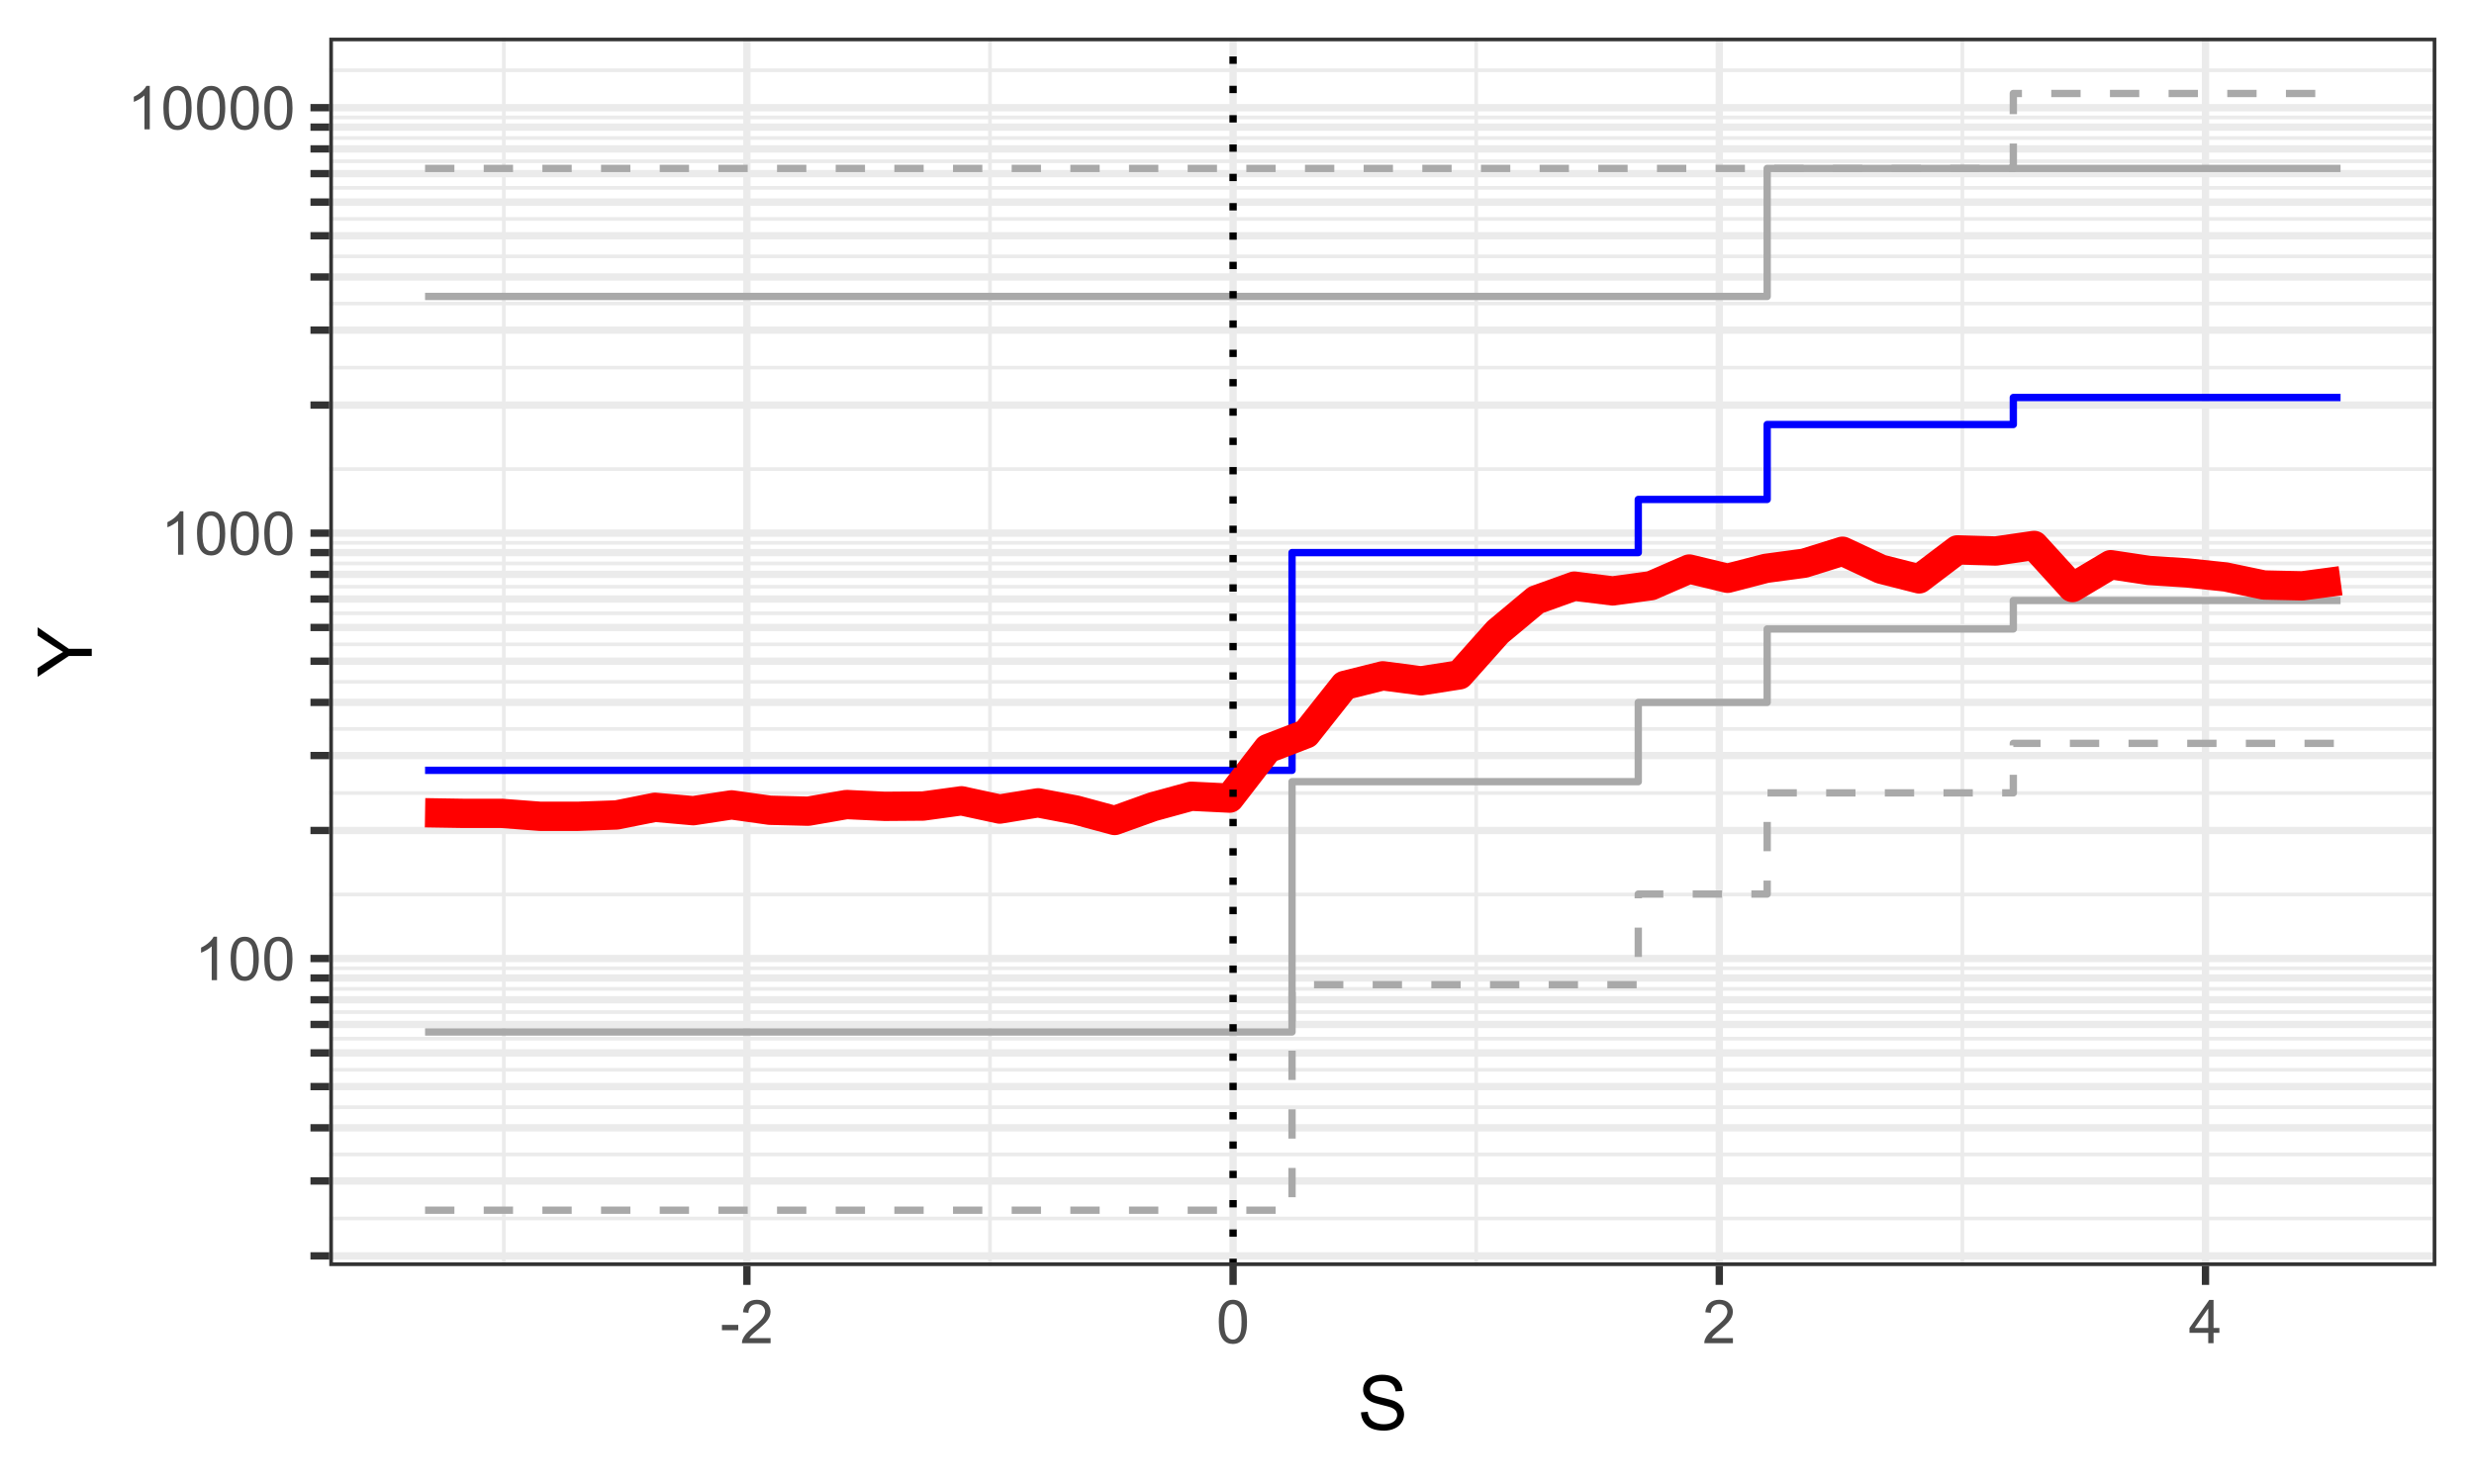 <?xml version="1.0" encoding="UTF-8"?>
<svg xmlns="http://www.w3.org/2000/svg" xmlns:xlink="http://www.w3.org/1999/xlink" width="360pt" height="216pt" viewBox="0 0 360 216" version="1.1">
<defs>
<g>
<symbol overflow="visible" id="glyph0-0">
<path style="stroke:none;" d="M 1.102 0 L 1.102 -5.5 L 5.5 -5.5 L 5.5 0 Z M 1.238 -0.137 L 5.363 -0.137 L 5.363 -5.363 L 1.238 -5.363 Z M 1.238 -0.137 "/>
</symbol>
<symbol overflow="visible" id="glyph0-1">
<path style="stroke:none;" d="M 3.277 0 L 2.504 0 L 2.504 -4.93 C 2.316 -4.75 2.074 -4.574 1.773 -4.395 C 1.469 -4.215 1.195 -4.082 0.957 -3.996 L 0.957 -4.742 C 1.387 -4.941 1.766 -5.188 2.09 -5.48 C 2.414 -5.77 2.645 -6.051 2.781 -6.324 L 3.277 -6.324 Z M 3.277 0 "/>
</symbol>
<symbol overflow="visible" id="glyph0-2">
<path style="stroke:none;" d="M 0.367 -3.105 C 0.363 -3.848 0.438 -4.445 0.594 -4.902 C 0.742 -5.355 0.973 -5.707 1.277 -5.953 C 1.578 -6.199 1.957 -6.32 2.418 -6.324 C 2.754 -6.32 3.051 -6.254 3.309 -6.121 C 3.562 -5.984 3.773 -5.789 3.938 -5.531 C 4.102 -5.273 4.23 -4.961 4.328 -4.594 C 4.422 -4.227 4.469 -3.73 4.473 -3.105 C 4.469 -2.367 4.395 -1.77 4.242 -1.316 C 4.09 -0.859 3.863 -0.508 3.562 -0.262 C 3.258 -0.016 2.875 0.105 2.418 0.109 C 1.809 0.105 1.332 -0.109 0.988 -0.547 C 0.57 -1.066 0.363 -1.922 0.367 -3.105 Z M 1.16 -3.105 C 1.16 -2.07 1.281 -1.379 1.523 -1.039 C 1.766 -0.695 2.062 -0.527 2.418 -0.527 C 2.773 -0.527 3.074 -0.699 3.316 -1.043 C 3.559 -1.387 3.68 -2.074 3.68 -3.105 C 3.68 -4.145 3.559 -4.832 3.316 -5.172 C 3.074 -5.512 2.77 -5.684 2.41 -5.684 C 2.051 -5.684 1.77 -5.531 1.559 -5.234 C 1.293 -4.844 1.16 -4.137 1.16 -3.105 Z M 1.16 -3.105 "/>
</symbol>
<symbol overflow="visible" id="glyph0-3">
<path style="stroke:none;" d="M 0.281 -1.891 L 0.281 -2.668 L 2.656 -2.668 L 2.656 -1.891 Z M 0.281 -1.891 "/>
</symbol>
<symbol overflow="visible" id="glyph0-4">
<path style="stroke:none;" d="M 4.43 -0.742 L 4.43 0 L 0.266 0 C 0.258 -0.188 0.289 -0.367 0.355 -0.539 C 0.461 -0.82 0.629 -1.098 0.863 -1.375 C 1.094 -1.648 1.434 -1.965 1.879 -2.328 C 2.562 -2.887 3.023 -3.332 3.266 -3.664 C 3.5 -3.988 3.621 -4.301 3.625 -4.594 C 3.621 -4.898 3.512 -5.156 3.297 -5.367 C 3.074 -5.578 2.789 -5.684 2.441 -5.684 C 2.066 -5.684 1.77 -5.57 1.547 -5.348 C 1.32 -5.125 1.207 -4.816 1.207 -4.422 L 0.414 -4.504 C 0.465 -5.094 0.668 -5.543 1.027 -5.855 C 1.379 -6.164 1.855 -6.32 2.457 -6.324 C 3.059 -6.32 3.539 -6.152 3.891 -5.82 C 4.242 -5.484 4.418 -5.07 4.422 -4.578 C 4.418 -4.32 4.367 -4.074 4.266 -3.832 C 4.164 -3.59 3.992 -3.332 3.754 -3.062 C 3.512 -2.793 3.113 -2.426 2.562 -1.957 C 2.094 -1.566 1.797 -1.301 1.664 -1.16 C 1.531 -1.02 1.422 -0.879 1.34 -0.742 Z M 4.43 -0.742 "/>
</symbol>
<symbol overflow="visible" id="glyph0-5">
<path style="stroke:none;" d="M 2.844 0 L 2.844 -1.508 L 0.113 -1.508 L 0.113 -2.219 L 2.988 -6.301 L 3.617 -6.301 L 3.617 -2.219 L 4.469 -2.219 L 4.469 -1.508 L 3.617 -1.508 L 3.617 0 Z M 2.844 -2.219 L 2.844 -5.059 L 0.871 -2.219 Z M 2.844 -2.219 "/>
</symbol>
<symbol overflow="visible" id="glyph1-0">
<path style="stroke:none;" d="M 1.375 0 L 1.375 -6.875 L 6.875 -6.875 L 6.875 0 Z M 1.547 -0.172 L 6.703 -0.172 L 6.703 -6.703 L 1.547 -6.703 Z M 1.547 -0.172 "/>
</symbol>
<symbol overflow="visible" id="glyph1-1">
<path style="stroke:none;" d="M 0.492 -2.531 L 1.477 -2.617 C 1.523 -2.219 1.629 -1.895 1.801 -1.645 C 1.969 -1.391 2.234 -1.188 2.594 -1.031 C 2.949 -0.875 3.352 -0.797 3.805 -0.801 C 4.195 -0.797 4.547 -0.855 4.855 -0.977 C 5.156 -1.094 5.383 -1.258 5.535 -1.465 C 5.68 -1.668 5.754 -1.891 5.758 -2.137 C 5.754 -2.383 5.684 -2.598 5.543 -2.785 C 5.398 -2.965 5.16 -3.121 4.836 -3.25 C 4.617 -3.332 4.148 -3.461 3.43 -3.633 C 2.703 -3.805 2.199 -3.969 1.914 -4.125 C 1.535 -4.32 1.254 -4.562 1.07 -4.859 C 0.887 -5.148 0.797 -5.477 0.797 -5.84 C 0.797 -6.234 0.906 -6.605 1.133 -6.953 C 1.355 -7.297 1.688 -7.559 2.121 -7.738 C 2.555 -7.914 3.035 -8.004 3.566 -8.008 C 4.148 -8.004 4.664 -7.91 5.109 -7.727 C 5.555 -7.535 5.898 -7.258 6.141 -6.895 C 6.379 -6.527 6.508 -6.113 6.527 -5.656 L 5.527 -5.582 C 5.469 -6.078 5.289 -6.453 4.98 -6.707 C 4.668 -6.961 4.211 -7.09 3.609 -7.09 C 2.977 -7.09 2.516 -6.973 2.23 -6.742 C 1.941 -6.512 1.797 -6.234 1.801 -5.906 C 1.797 -5.625 1.898 -5.391 2.105 -5.211 C 2.301 -5.023 2.824 -4.836 3.676 -4.648 C 4.52 -4.453 5.102 -4.289 5.418 -4.148 C 5.875 -3.934 6.215 -3.664 6.434 -3.344 C 6.652 -3.02 6.762 -2.645 6.762 -2.223 C 6.762 -1.801 6.641 -1.406 6.402 -1.039 C 6.16 -0.664 5.816 -0.379 5.367 -0.176 C 4.918 0.027 4.41 0.129 3.852 0.133 C 3.133 0.129 2.535 0.027 2.059 -0.176 C 1.574 -0.383 1.199 -0.695 0.926 -1.113 C 0.652 -1.531 0.508 -2.004 0.492 -2.531 Z M 0.492 -2.531 "/>
</symbol>
<symbol overflow="visible" id="glyph2-0">
<path style="stroke:none;" d="M 0 -1.375 L -6.875 -1.375 L -6.875 -6.875 L 0 -6.875 Z M -0.172 -1.547 L -0.172 -6.703 L -6.703 -6.703 L -6.703 -1.547 Z M -0.172 -1.547 "/>
</symbol>
<symbol overflow="visible" id="glyph2-1">
<path style="stroke:none;" d="M 0 -3.066 L -3.336 -3.066 L -7.875 -0.031 L -7.875 -1.301 L -5.5 -2.852 C -5.055 -3.137 -4.609 -3.402 -4.168 -3.652 C -4.574 -3.887 -5.039 -4.176 -5.559 -4.512 L -7.875 -6.039 L -7.875 -7.25 L -3.336 -4.109 L 0 -4.109 Z M 0 -3.066 "/>
</symbol>
</g>
<clipPath id="clip1">
  <path d="M 47.914 5.48 L 354.52 5.48 L 354.52 184.277 L 47.914 184.277 Z M 47.914 5.48 "/>
</clipPath>
<clipPath id="clip2">
  <path d="M 47.914 177 L 354.52 177 L 354.52 178 L 47.914 178 Z M 47.914 177 "/>
</clipPath>
<clipPath id="clip3">
  <path d="M 47.914 167 L 354.52 167 L 354.52 169 L 47.914 169 Z M 47.914 167 "/>
</clipPath>
<clipPath id="clip4">
  <path d="M 47.914 160 L 354.52 160 L 354.52 162 L 47.914 162 Z M 47.914 160 "/>
</clipPath>
<clipPath id="clip5">
  <path d="M 47.914 155 L 354.52 155 L 354.52 156 L 47.914 156 Z M 47.914 155 "/>
</clipPath>
<clipPath id="clip6">
  <path d="M 47.914 150 L 354.52 150 L 354.52 152 L 47.914 152 Z M 47.914 150 "/>
</clipPath>
<clipPath id="clip7">
  <path d="M 47.914 147 L 354.52 147 L 354.52 148 L 47.914 148 Z M 47.914 147 "/>
</clipPath>
<clipPath id="clip8">
  <path d="M 47.914 143 L 354.52 143 L 354.52 145 L 47.914 145 Z M 47.914 143 "/>
</clipPath>
<clipPath id="clip9">
  <path d="M 47.914 140 L 354.52 140 L 354.52 142 L 47.914 142 Z M 47.914 140 "/>
</clipPath>
<clipPath id="clip10">
  <path d="M 47.914 129 L 354.52 129 L 354.52 131 L 47.914 131 Z M 47.914 129 "/>
</clipPath>
<clipPath id="clip11">
  <path d="M 47.914 115 L 354.52 115 L 354.52 116 L 47.914 116 Z M 47.914 115 "/>
</clipPath>
<clipPath id="clip12">
  <path d="M 47.914 105 L 354.52 105 L 354.52 107 L 47.914 107 Z M 47.914 105 "/>
</clipPath>
<clipPath id="clip13">
  <path d="M 47.914 98 L 354.52 98 L 354.52 100 L 47.914 100 Z M 47.914 98 "/>
</clipPath>
<clipPath id="clip14">
  <path d="M 47.914 93 L 354.52 93 L 354.52 95 L 47.914 95 Z M 47.914 93 "/>
</clipPath>
<clipPath id="clip15">
  <path d="M 47.914 88 L 354.52 88 L 354.52 90 L 47.914 90 Z M 47.914 88 "/>
</clipPath>
<clipPath id="clip16">
  <path d="M 47.914 85 L 354.52 85 L 354.52 86 L 47.914 86 Z M 47.914 85 "/>
</clipPath>
<clipPath id="clip17">
  <path d="M 47.914 81 L 354.52 81 L 354.52 83 L 47.914 83 Z M 47.914 81 "/>
</clipPath>
<clipPath id="clip18">
  <path d="M 47.914 78 L 354.52 78 L 354.52 80 L 47.914 80 Z M 47.914 78 "/>
</clipPath>
<clipPath id="clip19">
  <path d="M 47.914 68 L 354.52 68 L 354.52 69 L 47.914 69 Z M 47.914 68 "/>
</clipPath>
<clipPath id="clip20">
  <path d="M 47.914 53 L 354.52 53 L 354.52 54 L 47.914 54 Z M 47.914 53 "/>
</clipPath>
<clipPath id="clip21">
  <path d="M 47.914 43 L 354.52 43 L 354.52 45 L 47.914 45 Z M 47.914 43 "/>
</clipPath>
<clipPath id="clip22">
  <path d="M 47.914 37 L 354.52 37 L 354.52 38 L 47.914 38 Z M 47.914 37 "/>
</clipPath>
<clipPath id="clip23">
  <path d="M 47.914 31 L 354.52 31 L 354.52 33 L 47.914 33 Z M 47.914 31 "/>
</clipPath>
<clipPath id="clip24">
  <path d="M 47.914 27 L 354.52 27 L 354.52 28 L 47.914 28 Z M 47.914 27 "/>
</clipPath>
<clipPath id="clip25">
  <path d="M 47.914 23 L 354.52 23 L 354.52 24 L 47.914 24 Z M 47.914 23 "/>
</clipPath>
<clipPath id="clip26">
  <path d="M 47.914 19 L 354.52 19 L 354.52 21 L 47.914 21 Z M 47.914 19 "/>
</clipPath>
<clipPath id="clip27">
  <path d="M 47.914 16 L 354.52 16 L 354.52 18 L 47.914 18 Z M 47.914 16 "/>
</clipPath>
<clipPath id="clip28">
  <path d="M 47.914 9 L 354.52 9 L 354.52 11 L 47.914 11 Z M 47.914 9 "/>
</clipPath>
<clipPath id="clip29">
  <path d="M 73 5.48 L 74 5.48 L 74 184.277 L 73 184.277 Z M 73 5.48 "/>
</clipPath>
<clipPath id="clip30">
  <path d="M 143 5.48 L 145 5.48 L 145 184.277 L 143 184.277 Z M 143 5.48 "/>
</clipPath>
<clipPath id="clip31">
  <path d="M 214 5.48 L 216 5.48 L 216 184.277 L 214 184.277 Z M 214 5.48 "/>
</clipPath>
<clipPath id="clip32">
  <path d="M 285 5.48 L 286 5.48 L 286 184.277 L 285 184.277 Z M 285 5.48 "/>
</clipPath>
<clipPath id="clip33">
  <path d="M 47.914 182 L 354.52 182 L 354.52 184 L 47.914 184 Z M 47.914 182 "/>
</clipPath>
<clipPath id="clip34">
  <path d="M 47.914 171 L 354.52 171 L 354.52 173 L 47.914 173 Z M 47.914 171 "/>
</clipPath>
<clipPath id="clip35">
  <path d="M 47.914 163 L 354.52 163 L 354.52 165 L 47.914 165 Z M 47.914 163 "/>
</clipPath>
<clipPath id="clip36">
  <path d="M 47.914 157 L 354.52 157 L 354.52 159 L 47.914 159 Z M 47.914 157 "/>
</clipPath>
<clipPath id="clip37">
  <path d="M 47.914 152 L 354.52 152 L 354.52 154 L 47.914 154 Z M 47.914 152 "/>
</clipPath>
<clipPath id="clip38">
  <path d="M 47.914 148 L 354.52 148 L 354.52 150 L 47.914 150 Z M 47.914 148 "/>
</clipPath>
<clipPath id="clip39">
  <path d="M 47.914 144 L 354.52 144 L 354.52 147 L 47.914 147 Z M 47.914 144 "/>
</clipPath>
<clipPath id="clip40">
  <path d="M 47.914 141 L 354.52 141 L 354.52 143 L 47.914 143 Z M 47.914 141 "/>
</clipPath>
<clipPath id="clip41">
  <path d="M 47.914 138 L 354.52 138 L 354.52 141 L 47.914 141 Z M 47.914 138 "/>
</clipPath>
<clipPath id="clip42">
  <path d="M 47.914 120 L 354.52 120 L 354.52 122 L 47.914 122 Z M 47.914 120 "/>
</clipPath>
<clipPath id="clip43">
  <path d="M 47.914 109 L 354.52 109 L 354.52 111 L 47.914 111 Z M 47.914 109 "/>
</clipPath>
<clipPath id="clip44">
  <path d="M 47.914 101 L 354.52 101 L 354.52 103 L 47.914 103 Z M 47.914 101 "/>
</clipPath>
<clipPath id="clip45">
  <path d="M 47.914 95 L 354.52 95 L 354.52 97 L 47.914 97 Z M 47.914 95 "/>
</clipPath>
<clipPath id="clip46">
  <path d="M 47.914 90 L 354.52 90 L 354.52 92 L 47.914 92 Z M 47.914 90 "/>
</clipPath>
<clipPath id="clip47">
  <path d="M 47.914 86 L 354.52 86 L 354.52 88 L 47.914 88 Z M 47.914 86 "/>
</clipPath>
<clipPath id="clip48">
  <path d="M 47.914 83 L 354.52 83 L 354.52 85 L 47.914 85 Z M 47.914 83 "/>
</clipPath>
<clipPath id="clip49">
  <path d="M 47.914 79 L 354.52 79 L 354.52 81 L 47.914 81 Z M 47.914 79 "/>
</clipPath>
<clipPath id="clip50">
  <path d="M 47.914 77 L 354.52 77 L 354.52 79 L 47.914 79 Z M 47.914 77 "/>
</clipPath>
<clipPath id="clip51">
  <path d="M 47.914 58 L 354.52 58 L 354.52 60 L 47.914 60 Z M 47.914 58 "/>
</clipPath>
<clipPath id="clip52">
  <path d="M 47.914 47 L 354.52 47 L 354.52 49 L 47.914 49 Z M 47.914 47 "/>
</clipPath>
<clipPath id="clip53">
  <path d="M 47.914 39 L 354.52 39 L 354.52 41 L 47.914 41 Z M 47.914 39 "/>
</clipPath>
<clipPath id="clip54">
  <path d="M 47.914 33 L 354.52 33 L 354.52 35 L 47.914 35 Z M 47.914 33 "/>
</clipPath>
<clipPath id="clip55">
  <path d="M 47.914 28 L 354.52 28 L 354.52 30 L 47.914 30 Z M 47.914 28 "/>
</clipPath>
<clipPath id="clip56">
  <path d="M 47.914 24 L 354.52 24 L 354.52 26 L 47.914 26 Z M 47.914 24 "/>
</clipPath>
<clipPath id="clip57">
  <path d="M 47.914 21 L 354.52 21 L 354.52 23 L 47.914 23 Z M 47.914 21 "/>
</clipPath>
<clipPath id="clip58">
  <path d="M 47.914 17 L 354.52 17 L 354.52 20 L 47.914 20 Z M 47.914 17 "/>
</clipPath>
<clipPath id="clip59">
  <path d="M 47.914 15 L 354.52 15 L 354.52 17 L 47.914 17 Z M 47.914 15 "/>
</clipPath>
<clipPath id="clip60">
  <path d="M 108 5.48 L 110 5.48 L 110 184.277 L 108 184.277 Z M 108 5.48 "/>
</clipPath>
<clipPath id="clip61">
  <path d="M 178 5.48 L 180 5.48 L 180 184.277 L 178 184.277 Z M 178 5.48 "/>
</clipPath>
<clipPath id="clip62">
  <path d="M 249 5.48 L 251 5.48 L 251 184.277 L 249 184.277 Z M 249 5.48 "/>
</clipPath>
<clipPath id="clip63">
  <path d="M 320 5.48 L 322 5.48 L 322 184.277 L 320 184.277 Z M 320 5.48 "/>
</clipPath>
<clipPath id="clip64">
  <path d="M 178 5.48 L 180 5.48 L 180 184.277 L 178 184.277 Z M 178 5.48 "/>
</clipPath>
<clipPath id="clip65">
  <path d="M 47.914 5.48 L 354.52 5.48 L 354.52 184.277 L 47.914 184.277 Z M 47.914 5.48 "/>
</clipPath>
</defs>
<g id="surface26">
<rect x="0" y="0" width="360" height="216" style="fill:rgb(100%,100%,100%);fill-opacity:1;stroke:none;"/>
<rect x="0" y="0" width="360" height="216" style="fill:rgb(100%,100%,100%);fill-opacity:1;stroke:none;"/>
<path style="fill:none;stroke-width:1.067;stroke-linecap:round;stroke-linejoin:round;stroke:rgb(100%,100%,100%);stroke-opacity:1;stroke-miterlimit:10;" d="M 0 216 L 360 216 L 360 0 L 0 0 Z M 0 216 "/>
<g clip-path="url(#clip1)" clip-rule="nonzero">
<path style=" stroke:none;fill-rule:nonzero;fill:rgb(100%,100%,100%);fill-opacity:1;" d="M 47.914 184.277 L 354.52 184.277 L 354.52 5.48 L 47.914 5.48 Z M 47.914 184.277 "/>
</g>
<g clip-path="url(#clip2)" clip-rule="nonzero">
<path style="fill:none;stroke-width:0.533;stroke-linecap:butt;stroke-linejoin:round;stroke:rgb(92.157%,92.157%,92.157%);stroke-opacity:1;stroke-miterlimit:10;" d="M 47.914 177.348 L 354.52 177.348 "/>
</g>
<g clip-path="url(#clip3)" clip-rule="nonzero">
<path style="fill:none;stroke-width:0.533;stroke-linecap:butt;stroke-linejoin:round;stroke:rgb(92.157%,92.157%,92.157%);stroke-opacity:1;stroke-miterlimit:10;" d="M 47.914 168.027 L 354.52 168.027 "/>
</g>
<g clip-path="url(#clip4)" clip-rule="nonzero">
<path style="fill:none;stroke-width:0.533;stroke-linecap:butt;stroke-linejoin:round;stroke:rgb(92.157%,92.157%,92.157%);stroke-opacity:1;stroke-miterlimit:10;" d="M 47.914 161.156 L 354.52 161.156 "/>
</g>
<g clip-path="url(#clip5)" clip-rule="nonzero">
<path style="fill:none;stroke-width:0.533;stroke-linecap:butt;stroke-linejoin:round;stroke:rgb(92.157%,92.157%,92.157%);stroke-opacity:1;stroke-miterlimit:10;" d="M 47.914 155.707 L 354.52 155.707 "/>
</g>
<g clip-path="url(#clip6)" clip-rule="nonzero">
<path style="fill:none;stroke-width:0.533;stroke-linecap:butt;stroke-linejoin:round;stroke:rgb(92.157%,92.157%,92.157%);stroke-opacity:1;stroke-miterlimit:10;" d="M 47.914 151.18 L 354.52 151.18 "/>
</g>
<g clip-path="url(#clip7)" clip-rule="nonzero">
<path style="fill:none;stroke-width:0.533;stroke-linecap:butt;stroke-linejoin:round;stroke:rgb(92.157%,92.157%,92.157%);stroke-opacity:1;stroke-miterlimit:10;" d="M 47.914 147.312 L 354.52 147.312 "/>
</g>
<g clip-path="url(#clip8)" clip-rule="nonzero">
<path style="fill:none;stroke-width:0.533;stroke-linecap:butt;stroke-linejoin:round;stroke:rgb(92.157%,92.157%,92.157%);stroke-opacity:1;stroke-miterlimit:10;" d="M 47.914 143.934 L 354.52 143.934 "/>
</g>
<g clip-path="url(#clip9)" clip-rule="nonzero">
<path style="fill:none;stroke-width:0.533;stroke-linecap:butt;stroke-linejoin:round;stroke:rgb(92.157%,92.157%,92.157%);stroke-opacity:1;stroke-miterlimit:10;" d="M 47.914 140.934 L 354.52 140.934 "/>
</g>
<g clip-path="url(#clip10)" clip-rule="nonzero">
<path style="fill:none;stroke-width:0.533;stroke-linecap:butt;stroke-linejoin:round;stroke:rgb(92.157%,92.157%,92.157%);stroke-opacity:1;stroke-miterlimit:10;" d="M 47.914 130.195 L 354.52 130.195 "/>
</g>
<g clip-path="url(#clip11)" clip-rule="nonzero">
<path style="fill:none;stroke-width:0.533;stroke-linecap:butt;stroke-linejoin:round;stroke:rgb(92.157%,92.157%,92.157%);stroke-opacity:1;stroke-miterlimit:10;" d="M 47.914 115.426 L 354.52 115.426 "/>
</g>
<g clip-path="url(#clip12)" clip-rule="nonzero">
<path style="fill:none;stroke-width:0.533;stroke-linecap:butt;stroke-linejoin:round;stroke:rgb(92.157%,92.157%,92.157%);stroke-opacity:1;stroke-miterlimit:10;" d="M 47.914 106.105 L 354.52 106.105 "/>
</g>
<g clip-path="url(#clip13)" clip-rule="nonzero">
<path style="fill:none;stroke-width:0.533;stroke-linecap:butt;stroke-linejoin:round;stroke:rgb(92.157%,92.157%,92.157%);stroke-opacity:1;stroke-miterlimit:10;" d="M 47.914 99.238 L 354.52 99.238 "/>
</g>
<g clip-path="url(#clip14)" clip-rule="nonzero">
<path style="fill:none;stroke-width:0.533;stroke-linecap:butt;stroke-linejoin:round;stroke:rgb(92.157%,92.157%,92.157%);stroke-opacity:1;stroke-miterlimit:10;" d="M 47.914 93.785 L 354.52 93.785 "/>
</g>
<g clip-path="url(#clip15)" clip-rule="nonzero">
<path style="fill:none;stroke-width:0.533;stroke-linecap:butt;stroke-linejoin:round;stroke:rgb(92.157%,92.157%,92.157%);stroke-opacity:1;stroke-miterlimit:10;" d="M 47.914 89.262 L 354.52 89.262 "/>
</g>
<g clip-path="url(#clip16)" clip-rule="nonzero">
<path style="fill:none;stroke-width:0.533;stroke-linecap:butt;stroke-linejoin:round;stroke:rgb(92.157%,92.157%,92.157%);stroke-opacity:1;stroke-miterlimit:10;" d="M 47.914 85.395 L 354.52 85.395 "/>
</g>
<g clip-path="url(#clip17)" clip-rule="nonzero">
<path style="fill:none;stroke-width:0.533;stroke-linecap:butt;stroke-linejoin:round;stroke:rgb(92.157%,92.157%,92.157%);stroke-opacity:1;stroke-miterlimit:10;" d="M 47.914 82.012 L 354.52 82.012 "/>
</g>
<g clip-path="url(#clip18)" clip-rule="nonzero">
<path style="fill:none;stroke-width:0.533;stroke-linecap:butt;stroke-linejoin:round;stroke:rgb(92.157%,92.157%,92.157%);stroke-opacity:1;stroke-miterlimit:10;" d="M 47.914 79.012 L 354.52 79.012 "/>
</g>
<g clip-path="url(#clip19)" clip-rule="nonzero">
<path style="fill:none;stroke-width:0.533;stroke-linecap:butt;stroke-linejoin:round;stroke:rgb(92.157%,92.157%,92.157%);stroke-opacity:1;stroke-miterlimit:10;" d="M 47.914 68.277 L 354.52 68.277 "/>
</g>
<g clip-path="url(#clip20)" clip-rule="nonzero">
<path style="fill:none;stroke-width:0.533;stroke-linecap:butt;stroke-linejoin:round;stroke:rgb(92.157%,92.157%,92.157%);stroke-opacity:1;stroke-miterlimit:10;" d="M 47.914 53.504 L 354.52 53.504 "/>
</g>
<g clip-path="url(#clip21)" clip-rule="nonzero">
<path style="fill:none;stroke-width:0.533;stroke-linecap:butt;stroke-linejoin:round;stroke:rgb(92.157%,92.157%,92.157%);stroke-opacity:1;stroke-miterlimit:10;" d="M 47.914 44.184 L 354.52 44.184 "/>
</g>
<g clip-path="url(#clip22)" clip-rule="nonzero">
<path style="fill:none;stroke-width:0.533;stroke-linecap:butt;stroke-linejoin:round;stroke:rgb(92.157%,92.157%,92.157%);stroke-opacity:1;stroke-miterlimit:10;" d="M 47.914 37.316 L 354.52 37.316 "/>
</g>
<g clip-path="url(#clip23)" clip-rule="nonzero">
<path style="fill:none;stroke-width:0.533;stroke-linecap:butt;stroke-linejoin:round;stroke:rgb(92.157%,92.157%,92.157%);stroke-opacity:1;stroke-miterlimit:10;" d="M 47.914 31.863 L 354.52 31.863 "/>
</g>
<g clip-path="url(#clip24)" clip-rule="nonzero">
<path style="fill:none;stroke-width:0.533;stroke-linecap:butt;stroke-linejoin:round;stroke:rgb(92.157%,92.157%,92.157%);stroke-opacity:1;stroke-miterlimit:10;" d="M 47.914 27.34 L 354.52 27.34 "/>
</g>
<g clip-path="url(#clip25)" clip-rule="nonzero">
<path style="fill:none;stroke-width:0.533;stroke-linecap:butt;stroke-linejoin:round;stroke:rgb(92.157%,92.157%,92.157%);stroke-opacity:1;stroke-miterlimit:10;" d="M 47.914 23.473 L 354.52 23.473 "/>
</g>
<g clip-path="url(#clip26)" clip-rule="nonzero">
<path style="fill:none;stroke-width:0.533;stroke-linecap:butt;stroke-linejoin:round;stroke:rgb(92.157%,92.157%,92.157%);stroke-opacity:1;stroke-miterlimit:10;" d="M 47.914 20.094 L 354.52 20.094 "/>
</g>
<g clip-path="url(#clip27)" clip-rule="nonzero">
<path style="fill:none;stroke-width:0.533;stroke-linecap:butt;stroke-linejoin:round;stroke:rgb(92.157%,92.157%,92.157%);stroke-opacity:1;stroke-miterlimit:10;" d="M 47.914 17.094 L 354.52 17.094 "/>
</g>
<g clip-path="url(#clip28)" clip-rule="nonzero">
<path style="fill:none;stroke-width:0.533;stroke-linecap:butt;stroke-linejoin:round;stroke:rgb(92.157%,92.157%,92.157%);stroke-opacity:1;stroke-miterlimit:10;" d="M 47.914 10.223 L 354.52 10.223 "/>
</g>
<g clip-path="url(#clip29)" clip-rule="nonzero">
<path style="fill:none;stroke-width:0.533;stroke-linecap:butt;stroke-linejoin:round;stroke:rgb(92.157%,92.157%,92.157%);stroke-opacity:1;stroke-miterlimit:10;" d="M 73.309 184.277 L 73.309 5.48 "/>
</g>
<g clip-path="url(#clip30)" clip-rule="nonzero">
<path style="fill:none;stroke-width:0.533;stroke-linecap:butt;stroke-linejoin:round;stroke:rgb(92.157%,92.157%,92.157%);stroke-opacity:1;stroke-miterlimit:10;" d="M 144.055 184.277 L 144.055 5.48 "/>
</g>
<g clip-path="url(#clip31)" clip-rule="nonzero">
<path style="fill:none;stroke-width:0.533;stroke-linecap:butt;stroke-linejoin:round;stroke:rgb(92.157%,92.157%,92.157%);stroke-opacity:1;stroke-miterlimit:10;" d="M 214.805 184.277 L 214.805 5.48 "/>
</g>
<g clip-path="url(#clip32)" clip-rule="nonzero">
<path style="fill:none;stroke-width:0.533;stroke-linecap:butt;stroke-linejoin:round;stroke:rgb(92.157%,92.157%,92.157%);stroke-opacity:1;stroke-miterlimit:10;" d="M 285.555 184.277 L 285.555 5.48 "/>
</g>
<g clip-path="url(#clip33)" clip-rule="nonzero">
<path style="fill:none;stroke-width:1.067;stroke-linecap:butt;stroke-linejoin:round;stroke:rgb(92.157%,92.157%,92.157%);stroke-opacity:1;stroke-miterlimit:10;" d="M 47.914 182.797 L 354.52 182.797 "/>
</g>
<g clip-path="url(#clip34)" clip-rule="nonzero">
<path style="fill:none;stroke-width:1.067;stroke-linecap:butt;stroke-linejoin:round;stroke:rgb(92.157%,92.157%,92.157%);stroke-opacity:1;stroke-miterlimit:10;" d="M 47.914 171.895 L 354.52 171.895 "/>
</g>
<g clip-path="url(#clip35)" clip-rule="nonzero">
<path style="fill:none;stroke-width:1.067;stroke-linecap:butt;stroke-linejoin:round;stroke:rgb(92.157%,92.157%,92.157%);stroke-opacity:1;stroke-miterlimit:10;" d="M 47.914 164.156 L 354.52 164.156 "/>
</g>
<g clip-path="url(#clip36)" clip-rule="nonzero">
<path style="fill:none;stroke-width:1.067;stroke-linecap:butt;stroke-linejoin:round;stroke:rgb(92.157%,92.157%,92.157%);stroke-opacity:1;stroke-miterlimit:10;" d="M 47.914 158.156 L 354.52 158.156 "/>
</g>
<g clip-path="url(#clip37)" clip-rule="nonzero">
<path style="fill:none;stroke-width:1.067;stroke-linecap:butt;stroke-linejoin:round;stroke:rgb(92.157%,92.157%,92.157%);stroke-opacity:1;stroke-miterlimit:10;" d="M 47.914 153.254 L 354.52 153.254 "/>
</g>
<g clip-path="url(#clip38)" clip-rule="nonzero">
<path style="fill:none;stroke-width:1.067;stroke-linecap:butt;stroke-linejoin:round;stroke:rgb(92.157%,92.157%,92.157%);stroke-opacity:1;stroke-miterlimit:10;" d="M 47.914 149.109 L 354.52 149.109 "/>
</g>
<g clip-path="url(#clip39)" clip-rule="nonzero">
<path style="fill:none;stroke-width:1.067;stroke-linecap:butt;stroke-linejoin:round;stroke:rgb(92.157%,92.157%,92.157%);stroke-opacity:1;stroke-miterlimit:10;" d="M 47.914 145.52 L 354.52 145.52 "/>
</g>
<g clip-path="url(#clip40)" clip-rule="nonzero">
<path style="fill:none;stroke-width:1.067;stroke-linecap:butt;stroke-linejoin:round;stroke:rgb(92.157%,92.157%,92.157%);stroke-opacity:1;stroke-miterlimit:10;" d="M 47.914 142.352 L 354.52 142.352 "/>
</g>
<g clip-path="url(#clip41)" clip-rule="nonzero">
<path style="fill:none;stroke-width:1.067;stroke-linecap:butt;stroke-linejoin:round;stroke:rgb(92.157%,92.157%,92.157%);stroke-opacity:1;stroke-miterlimit:10;" d="M 47.914 139.516 L 354.52 139.516 "/>
</g>
<g clip-path="url(#clip42)" clip-rule="nonzero">
<path style="fill:none;stroke-width:1.067;stroke-linecap:butt;stroke-linejoin:round;stroke:rgb(92.157%,92.157%,92.157%);stroke-opacity:1;stroke-miterlimit:10;" d="M 47.914 120.879 L 354.52 120.879 "/>
</g>
<g clip-path="url(#clip43)" clip-rule="nonzero">
<path style="fill:none;stroke-width:1.067;stroke-linecap:butt;stroke-linejoin:round;stroke:rgb(92.157%,92.157%,92.157%);stroke-opacity:1;stroke-miterlimit:10;" d="M 47.914 109.973 L 354.52 109.973 "/>
</g>
<g clip-path="url(#clip44)" clip-rule="nonzero">
<path style="fill:none;stroke-width:1.067;stroke-linecap:butt;stroke-linejoin:round;stroke:rgb(92.157%,92.157%,92.157%);stroke-opacity:1;stroke-miterlimit:10;" d="M 47.914 102.238 L 354.52 102.238 "/>
</g>
<g clip-path="url(#clip45)" clip-rule="nonzero">
<path style="fill:none;stroke-width:1.067;stroke-linecap:butt;stroke-linejoin:round;stroke:rgb(92.157%,92.157%,92.157%);stroke-opacity:1;stroke-miterlimit:10;" d="M 47.914 96.238 L 354.52 96.238 "/>
</g>
<g clip-path="url(#clip46)" clip-rule="nonzero">
<path style="fill:none;stroke-width:1.067;stroke-linecap:butt;stroke-linejoin:round;stroke:rgb(92.157%,92.157%,92.157%);stroke-opacity:1;stroke-miterlimit:10;" d="M 47.914 91.332 L 354.52 91.332 "/>
</g>
<g clip-path="url(#clip47)" clip-rule="nonzero">
<path style="fill:none;stroke-width:1.067;stroke-linecap:butt;stroke-linejoin:round;stroke:rgb(92.157%,92.157%,92.157%);stroke-opacity:1;stroke-miterlimit:10;" d="M 47.914 87.188 L 354.52 87.188 "/>
</g>
<g clip-path="url(#clip48)" clip-rule="nonzero">
<path style="fill:none;stroke-width:1.067;stroke-linecap:butt;stroke-linejoin:round;stroke:rgb(92.157%,92.157%,92.157%);stroke-opacity:1;stroke-miterlimit:10;" d="M 47.914 83.598 L 354.52 83.598 "/>
</g>
<g clip-path="url(#clip49)" clip-rule="nonzero">
<path style="fill:none;stroke-width:1.067;stroke-linecap:butt;stroke-linejoin:round;stroke:rgb(92.157%,92.157%,92.157%);stroke-opacity:1;stroke-miterlimit:10;" d="M 47.914 80.43 L 354.52 80.43 "/>
</g>
<g clip-path="url(#clip50)" clip-rule="nonzero">
<path style="fill:none;stroke-width:1.067;stroke-linecap:butt;stroke-linejoin:round;stroke:rgb(92.157%,92.157%,92.157%);stroke-opacity:1;stroke-miterlimit:10;" d="M 47.914 77.598 L 354.52 77.598 "/>
</g>
<g clip-path="url(#clip51)" clip-rule="nonzero">
<path style="fill:none;stroke-width:1.067;stroke-linecap:butt;stroke-linejoin:round;stroke:rgb(92.157%,92.157%,92.157%);stroke-opacity:1;stroke-miterlimit:10;" d="M 47.914 58.957 L 354.52 58.957 "/>
</g>
<g clip-path="url(#clip52)" clip-rule="nonzero">
<path style="fill:none;stroke-width:1.067;stroke-linecap:butt;stroke-linejoin:round;stroke:rgb(92.157%,92.157%,92.157%);stroke-opacity:1;stroke-miterlimit:10;" d="M 47.914 48.055 L 354.52 48.055 "/>
</g>
<g clip-path="url(#clip53)" clip-rule="nonzero">
<path style="fill:none;stroke-width:1.067;stroke-linecap:butt;stroke-linejoin:round;stroke:rgb(92.157%,92.157%,92.157%);stroke-opacity:1;stroke-miterlimit:10;" d="M 47.914 40.316 L 354.52 40.316 "/>
</g>
<g clip-path="url(#clip54)" clip-rule="nonzero">
<path style="fill:none;stroke-width:1.067;stroke-linecap:butt;stroke-linejoin:round;stroke:rgb(92.157%,92.157%,92.157%);stroke-opacity:1;stroke-miterlimit:10;" d="M 47.914 34.316 L 354.52 34.316 "/>
</g>
<g clip-path="url(#clip55)" clip-rule="nonzero">
<path style="fill:none;stroke-width:1.067;stroke-linecap:butt;stroke-linejoin:round;stroke:rgb(92.157%,92.157%,92.157%);stroke-opacity:1;stroke-miterlimit:10;" d="M 47.914 29.414 L 354.52 29.414 "/>
</g>
<g clip-path="url(#clip56)" clip-rule="nonzero">
<path style="fill:none;stroke-width:1.067;stroke-linecap:butt;stroke-linejoin:round;stroke:rgb(92.157%,92.157%,92.157%);stroke-opacity:1;stroke-miterlimit:10;" d="M 47.914 25.27 L 354.52 25.27 "/>
</g>
<g clip-path="url(#clip57)" clip-rule="nonzero">
<path style="fill:none;stroke-width:1.067;stroke-linecap:butt;stroke-linejoin:round;stroke:rgb(92.157%,92.157%,92.157%);stroke-opacity:1;stroke-miterlimit:10;" d="M 47.914 21.676 L 354.52 21.676 "/>
</g>
<g clip-path="url(#clip58)" clip-rule="nonzero">
<path style="fill:none;stroke-width:1.067;stroke-linecap:butt;stroke-linejoin:round;stroke:rgb(92.157%,92.157%,92.157%);stroke-opacity:1;stroke-miterlimit:10;" d="M 47.914 18.508 L 354.52 18.508 "/>
</g>
<g clip-path="url(#clip59)" clip-rule="nonzero">
<path style="fill:none;stroke-width:1.067;stroke-linecap:butt;stroke-linejoin:round;stroke:rgb(92.157%,92.157%,92.157%);stroke-opacity:1;stroke-miterlimit:10;" d="M 47.914 15.676 L 354.52 15.676 "/>
</g>
<g clip-path="url(#clip60)" clip-rule="nonzero">
<path style="fill:none;stroke-width:1.067;stroke-linecap:butt;stroke-linejoin:round;stroke:rgb(92.157%,92.157%,92.157%);stroke-opacity:1;stroke-miterlimit:10;" d="M 108.684 184.277 L 108.684 5.48 "/>
</g>
<g clip-path="url(#clip61)" clip-rule="nonzero">
<path style="fill:none;stroke-width:1.067;stroke-linecap:butt;stroke-linejoin:round;stroke:rgb(92.157%,92.157%,92.157%);stroke-opacity:1;stroke-miterlimit:10;" d="M 179.43 184.277 L 179.43 5.48 "/>
</g>
<g clip-path="url(#clip62)" clip-rule="nonzero">
<path style="fill:none;stroke-width:1.067;stroke-linecap:butt;stroke-linejoin:round;stroke:rgb(92.157%,92.157%,92.157%);stroke-opacity:1;stroke-miterlimit:10;" d="M 250.18 184.277 L 250.18 5.48 "/>
</g>
<g clip-path="url(#clip63)" clip-rule="nonzero">
<path style="fill:none;stroke-width:1.067;stroke-linecap:butt;stroke-linejoin:round;stroke:rgb(92.157%,92.157%,92.157%);stroke-opacity:1;stroke-miterlimit:10;" d="M 320.93 184.277 L 320.93 5.48 "/>
</g>
<path style="fill:none;stroke-width:1.067;stroke-linecap:butt;stroke-linejoin:round;stroke:rgb(66.275%,66.275%,66.275%);stroke-opacity:1;stroke-dasharray:4.268,4.268;stroke-miterlimit:10;" d="M 61.852 176.148 L 188.008 176.148 L 188.008 143.32 L 238.391 143.32 L 238.391 130.133 L 257.148 130.133 L 257.148 115.41 L 292.965 115.41 L 292.965 108.195 L 340.582 108.195 "/>
<path style="fill:none;stroke-width:1.067;stroke-linecap:butt;stroke-linejoin:round;stroke:rgb(66.275%,66.275%,66.275%);stroke-opacity:1;stroke-dasharray:4.268,4.268;stroke-miterlimit:10;" d="M 61.852 24.512 L 292.965 24.512 L 292.965 13.605 L 340.582 13.605 "/>
<path style="fill:none;stroke-width:1.067;stroke-linecap:butt;stroke-linejoin:round;stroke:rgb(66.275%,66.275%,66.275%);stroke-opacity:1;stroke-miterlimit:10;" d="M 61.852 150.203 L 188.008 150.203 L 188.008 113.777 L 238.391 113.777 L 238.391 102.238 L 257.148 102.238 L 257.148 91.547 L 292.965 91.547 L 292.965 87.402 L 340.582 87.402 "/>
<path style="fill:none;stroke-width:1.067;stroke-linecap:butt;stroke-linejoin:round;stroke:rgb(66.275%,66.275%,66.275%);stroke-opacity:1;stroke-miterlimit:10;" d="M 61.852 43.148 L 257.148 43.148 L 257.148 24.512 L 340.582 24.512 "/>
<path style="fill:none;stroke-width:1.067;stroke-linecap:butt;stroke-linejoin:round;stroke:rgb(0%,0%,100%);stroke-opacity:1;stroke-miterlimit:10;" d="M 61.852 112.125 L 188.008 112.125 L 188.008 80.43 L 238.391 80.43 L 238.391 72.695 L 257.148 72.695 L 257.148 61.789 L 292.965 61.789 L 292.965 57.859 L 340.582 57.859 "/>
<path style="fill:none;stroke-width:4.268;stroke-linecap:butt;stroke-linejoin:round;stroke:rgb(100%,0%,0%);stroke-opacity:1;stroke-miterlimit:10;" d="M 61.852 118.297 L 67.426 118.387 L 73 118.387 L 78.574 118.812 L 84.152 118.812 L 89.727 118.617 L 95.301 117.504 L 100.875 118 L 106.449 117.152 L 112.023 117.934 L 117.598 118.074 L 123.172 117.102 L 128.746 117.367 L 134.324 117.324 L 139.898 116.559 L 145.473 117.762 L 151.047 116.855 L 156.621 117.918 L 162.195 119.422 L 167.77 117.422 L 173.344 115.895 L 178.918 116.168 L 184.492 108.957 L 190.07 106.805 L 195.645 99.762 L 201.219 98.367 L 206.793 99.094 L 212.367 98.227 L 217.941 91.969 L 223.516 87.32 L 229.09 85.316 L 234.664 86.012 L 240.242 85.25 L 245.816 82.824 L 251.391 84.172 L 256.965 82.727 L 262.539 81.977 L 268.113 80.234 L 273.688 82.84 L 279.262 84.258 L 284.836 80.035 L 290.414 80.199 L 295.988 79.391 L 301.562 85.516 L 307.137 82.195 L 312.711 83.031 L 318.285 83.391 L 323.859 83.98 L 329.434 85.148 L 335.008 85.273 L 340.582 84.527 "/>
<g clip-path="url(#clip64)" clip-rule="nonzero">
<path style="fill:none;stroke-width:1.067;stroke-linecap:butt;stroke-linejoin:round;stroke:rgb(0%,0%,0%);stroke-opacity:1;stroke-dasharray:1.067,3.201;stroke-miterlimit:10;" d="M 179.43 184.277 L 179.43 5.48 "/>
</g>
<g clip-path="url(#clip65)" clip-rule="nonzero">
<path style="fill:none;stroke-width:1.067;stroke-linecap:round;stroke-linejoin:round;stroke:rgb(20%,20%,20%);stroke-opacity:1;stroke-miterlimit:10;" d="M 47.914 184.277 L 354.52 184.277 L 354.52 5.48 L 47.914 5.48 Z M 47.914 184.277 "/>
</g>
<g style="fill:rgb(30.196%,30.196%,30.196%);fill-opacity:1;">
  <use xlink:href="#glyph0-1" x="28.301" y="142.668"/>
  <use xlink:href="#glyph0-2" x="33.195" y="142.668"/>
  <use xlink:href="#glyph0-2" x="38.089" y="142.668"/>
</g>
<g style="fill:rgb(30.196%,30.196%,30.196%);fill-opacity:1;">
  <use xlink:href="#glyph0-1" x="23.406" y="80.746"/>
  <use xlink:href="#glyph0-2" x="28.3" y="80.746"/>
  <use xlink:href="#glyph0-2" x="33.195" y="80.746"/>
  <use xlink:href="#glyph0-2" x="38.089" y="80.746"/>
</g>
<g style="fill:rgb(30.196%,30.196%,30.196%);fill-opacity:1;">
  <use xlink:href="#glyph0-1" x="18.516" y="18.824"/>
  <use xlink:href="#glyph0-2" x="23.41" y="18.824"/>
  <use xlink:href="#glyph0-2" x="28.304" y="18.824"/>
  <use xlink:href="#glyph0-2" x="33.198" y="18.824"/>
  <use xlink:href="#glyph0-2" x="38.092" y="18.824"/>
</g>
<path style="fill:none;stroke-width:1.067;stroke-linecap:butt;stroke-linejoin:round;stroke:rgb(20%,20%,20%);stroke-opacity:1;stroke-miterlimit:10;" d="M 45.176 182.797 L 47.914 182.797 "/>
<path style="fill:none;stroke-width:1.067;stroke-linecap:butt;stroke-linejoin:round;stroke:rgb(20%,20%,20%);stroke-opacity:1;stroke-miterlimit:10;" d="M 45.176 171.895 L 47.914 171.895 "/>
<path style="fill:none;stroke-width:1.067;stroke-linecap:butt;stroke-linejoin:round;stroke:rgb(20%,20%,20%);stroke-opacity:1;stroke-miterlimit:10;" d="M 45.176 164.156 L 47.914 164.156 "/>
<path style="fill:none;stroke-width:1.067;stroke-linecap:butt;stroke-linejoin:round;stroke:rgb(20%,20%,20%);stroke-opacity:1;stroke-miterlimit:10;" d="M 45.176 158.156 L 47.914 158.156 "/>
<path style="fill:none;stroke-width:1.067;stroke-linecap:butt;stroke-linejoin:round;stroke:rgb(20%,20%,20%);stroke-opacity:1;stroke-miterlimit:10;" d="M 45.176 153.254 L 47.914 153.254 "/>
<path style="fill:none;stroke-width:1.067;stroke-linecap:butt;stroke-linejoin:round;stroke:rgb(20%,20%,20%);stroke-opacity:1;stroke-miterlimit:10;" d="M 45.176 149.109 L 47.914 149.109 "/>
<path style="fill:none;stroke-width:1.067;stroke-linecap:butt;stroke-linejoin:round;stroke:rgb(20%,20%,20%);stroke-opacity:1;stroke-miterlimit:10;" d="M 45.176 145.52 L 47.914 145.52 "/>
<path style="fill:none;stroke-width:1.067;stroke-linecap:butt;stroke-linejoin:round;stroke:rgb(20%,20%,20%);stroke-opacity:1;stroke-miterlimit:10;" d="M 45.176 142.352 L 47.914 142.352 "/>
<path style="fill:none;stroke-width:1.067;stroke-linecap:butt;stroke-linejoin:round;stroke:rgb(20%,20%,20%);stroke-opacity:1;stroke-miterlimit:10;" d="M 45.176 139.516 L 47.914 139.516 "/>
<path style="fill:none;stroke-width:1.067;stroke-linecap:butt;stroke-linejoin:round;stroke:rgb(20%,20%,20%);stroke-opacity:1;stroke-miterlimit:10;" d="M 45.176 120.879 L 47.914 120.879 "/>
<path style="fill:none;stroke-width:1.067;stroke-linecap:butt;stroke-linejoin:round;stroke:rgb(20%,20%,20%);stroke-opacity:1;stroke-miterlimit:10;" d="M 45.176 109.973 L 47.914 109.973 "/>
<path style="fill:none;stroke-width:1.067;stroke-linecap:butt;stroke-linejoin:round;stroke:rgb(20%,20%,20%);stroke-opacity:1;stroke-miterlimit:10;" d="M 45.176 102.238 L 47.914 102.238 "/>
<path style="fill:none;stroke-width:1.067;stroke-linecap:butt;stroke-linejoin:round;stroke:rgb(20%,20%,20%);stroke-opacity:1;stroke-miterlimit:10;" d="M 45.176 96.238 L 47.914 96.238 "/>
<path style="fill:none;stroke-width:1.067;stroke-linecap:butt;stroke-linejoin:round;stroke:rgb(20%,20%,20%);stroke-opacity:1;stroke-miterlimit:10;" d="M 45.176 91.332 L 47.914 91.332 "/>
<path style="fill:none;stroke-width:1.067;stroke-linecap:butt;stroke-linejoin:round;stroke:rgb(20%,20%,20%);stroke-opacity:1;stroke-miterlimit:10;" d="M 45.176 87.188 L 47.914 87.188 "/>
<path style="fill:none;stroke-width:1.067;stroke-linecap:butt;stroke-linejoin:round;stroke:rgb(20%,20%,20%);stroke-opacity:1;stroke-miterlimit:10;" d="M 45.176 83.598 L 47.914 83.598 "/>
<path style="fill:none;stroke-width:1.067;stroke-linecap:butt;stroke-linejoin:round;stroke:rgb(20%,20%,20%);stroke-opacity:1;stroke-miterlimit:10;" d="M 45.176 80.43 L 47.914 80.43 "/>
<path style="fill:none;stroke-width:1.067;stroke-linecap:butt;stroke-linejoin:round;stroke:rgb(20%,20%,20%);stroke-opacity:1;stroke-miterlimit:10;" d="M 45.176 77.598 L 47.914 77.598 "/>
<path style="fill:none;stroke-width:1.067;stroke-linecap:butt;stroke-linejoin:round;stroke:rgb(20%,20%,20%);stroke-opacity:1;stroke-miterlimit:10;" d="M 45.176 58.957 L 47.914 58.957 "/>
<path style="fill:none;stroke-width:1.067;stroke-linecap:butt;stroke-linejoin:round;stroke:rgb(20%,20%,20%);stroke-opacity:1;stroke-miterlimit:10;" d="M 45.176 48.055 L 47.914 48.055 "/>
<path style="fill:none;stroke-width:1.067;stroke-linecap:butt;stroke-linejoin:round;stroke:rgb(20%,20%,20%);stroke-opacity:1;stroke-miterlimit:10;" d="M 45.176 40.316 L 47.914 40.316 "/>
<path style="fill:none;stroke-width:1.067;stroke-linecap:butt;stroke-linejoin:round;stroke:rgb(20%,20%,20%);stroke-opacity:1;stroke-miterlimit:10;" d="M 45.176 34.316 L 47.914 34.316 "/>
<path style="fill:none;stroke-width:1.067;stroke-linecap:butt;stroke-linejoin:round;stroke:rgb(20%,20%,20%);stroke-opacity:1;stroke-miterlimit:10;" d="M 45.176 29.414 L 47.914 29.414 "/>
<path style="fill:none;stroke-width:1.067;stroke-linecap:butt;stroke-linejoin:round;stroke:rgb(20%,20%,20%);stroke-opacity:1;stroke-miterlimit:10;" d="M 45.176 25.27 L 47.914 25.27 "/>
<path style="fill:none;stroke-width:1.067;stroke-linecap:butt;stroke-linejoin:round;stroke:rgb(20%,20%,20%);stroke-opacity:1;stroke-miterlimit:10;" d="M 45.176 21.676 L 47.914 21.676 "/>
<path style="fill:none;stroke-width:1.067;stroke-linecap:butt;stroke-linejoin:round;stroke:rgb(20%,20%,20%);stroke-opacity:1;stroke-miterlimit:10;" d="M 45.176 18.508 L 47.914 18.508 "/>
<path style="fill:none;stroke-width:1.067;stroke-linecap:butt;stroke-linejoin:round;stroke:rgb(20%,20%,20%);stroke-opacity:1;stroke-miterlimit:10;" d="M 45.176 15.676 L 47.914 15.676 "/>
<path style="fill:none;stroke-width:1.067;stroke-linecap:butt;stroke-linejoin:round;stroke:rgb(20%,20%,20%);stroke-opacity:1;stroke-miterlimit:10;" d="M 108.684 187.016 L 108.684 184.277 "/>
<path style="fill:none;stroke-width:1.067;stroke-linecap:butt;stroke-linejoin:round;stroke:rgb(20%,20%,20%);stroke-opacity:1;stroke-miterlimit:10;" d="M 179.43 187.016 L 179.43 184.277 "/>
<path style="fill:none;stroke-width:1.067;stroke-linecap:butt;stroke-linejoin:round;stroke:rgb(20%,20%,20%);stroke-opacity:1;stroke-miterlimit:10;" d="M 250.18 187.016 L 250.18 184.277 "/>
<path style="fill:none;stroke-width:1.067;stroke-linecap:butt;stroke-linejoin:round;stroke:rgb(20%,20%,20%);stroke-opacity:1;stroke-miterlimit:10;" d="M 320.93 187.016 L 320.93 184.277 "/>
<g style="fill:rgb(30.196%,30.196%,30.196%);fill-opacity:1;">
  <use xlink:href="#glyph0-3" x="104.77" y="195.508"/>
  <use xlink:href="#glyph0-4" x="107.7" y="195.508"/>
</g>
<g style="fill:rgb(30.196%,30.196%,30.196%);fill-opacity:1;">
  <use xlink:href="#glyph0-2" x="176.984" y="195.508"/>
</g>
<g style="fill:rgb(30.196%,30.196%,30.196%);fill-opacity:1;">
  <use xlink:href="#glyph0-4" x="247.734" y="195.508"/>
</g>
<g style="fill:rgb(30.196%,30.196%,30.196%);fill-opacity:1;">
  <use xlink:href="#glyph0-5" x="318.484" y="195.508"/>
</g>
<g style="fill:rgb(0%,0%,0%);fill-opacity:1;">
  <use xlink:href="#glyph1-1" x="197.551" y="208.102"/>
</g>
<g style="fill:rgb(0%,0%,0%);fill-opacity:1;">
  <use xlink:href="#glyph2-1" x="13.352" y="98.547"/>
</g>
</g>
</svg>
